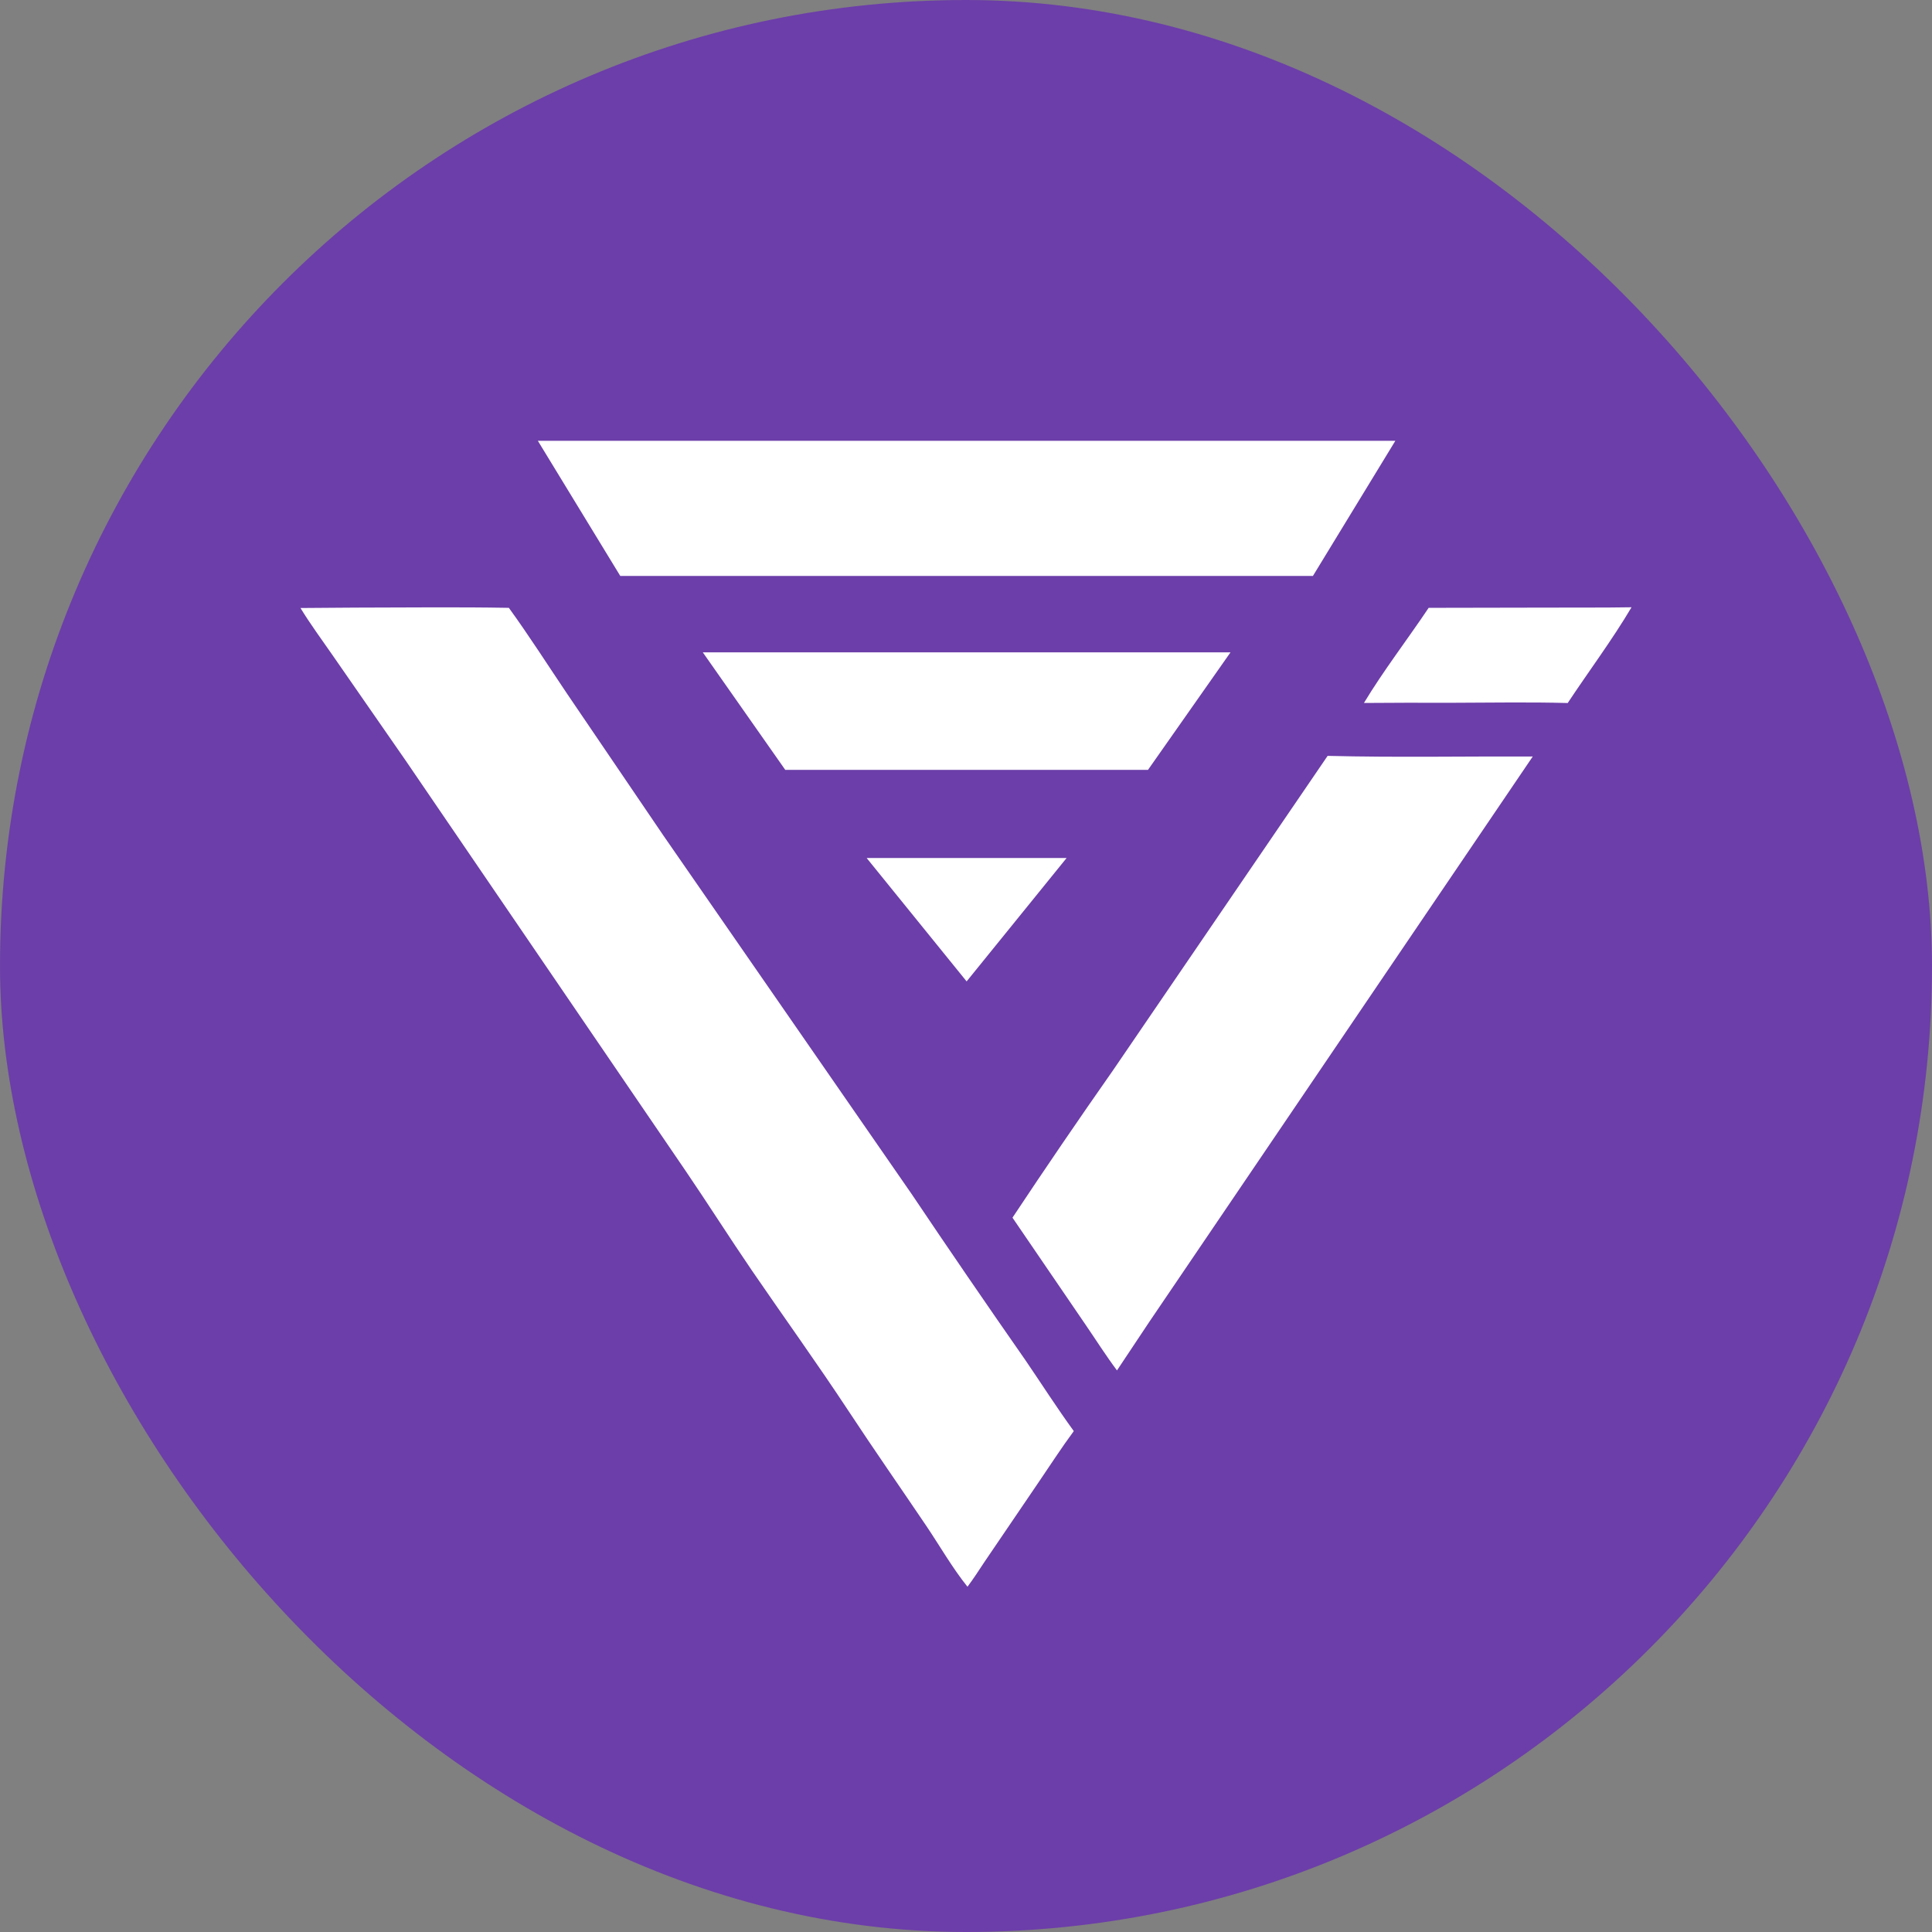 <svg width="34" height="34" viewBox="0 0 34 34" fill="none" xmlns="http://www.w3.org/2000/svg">
<rect x="0" y="0" width="34" height="34" fill="#808080" stroke="none"/>
<rect width="34" height="34" rx="17" fill="#6C3EA9"/>
<path d="M6.252 10.693C7.152 10.692 8.056 10.681 8.955 10.697C9.314 11.192 9.639 11.703 9.978 12.206L11.676 14.706L16.042 21.011C16.7 21.991 17.369 22.967 18.047 23.939C18.331 24.355 18.598 24.774 18.897 25.185C18.682 25.475 18.489 25.775 18.288 26.07L17.323 27.49C17.227 27.636 17.132 27.782 17.026 27.924C16.76 27.593 16.535 27.199 16.3 26.851C15.845 26.177 15.378 25.508 14.932 24.83C14.386 24.001 13.798 23.185 13.234 22.361C12.833 21.774 12.456 21.178 12.056 20.591L7.138 13.383L5.848 11.524C5.659 11.251 5.458 10.979 5.288 10.7L6.252 10.693Z" fill="white"/>
<path d="M23.364 13.302C24.565 13.332 25.773 13.309 26.974 13.313L20.226 23.262L19.657 24.117C19.46 23.854 19.288 23.581 19.105 23.314L17.818 21.429C18.394 20.561 18.984 19.696 19.587 18.836L23.364 13.302Z" fill="white"/>
<path d="M27.23 10.693C27.724 10.691 28.218 10.695 28.712 10.687C28.373 11.26 27.962 11.809 27.589 12.372C26.899 12.353 26.203 12.367 25.512 12.368C25.009 12.366 24.506 12.367 24.003 12.371C24.345 11.804 24.768 11.255 25.142 10.697L27.23 10.693Z" fill="white"/>
<path d="M17.011 17.271L18.77 15.1H15.252L17.011 17.271Z" fill="white"/>
<path d="M12.368 11.48L21.655 11.48L20.203 13.548L13.819 13.548L12.368 11.48Z" fill="white"/>
<path d="M9.465 7.757L24.556 7.757L23.105 10.136L10.916 10.136L9.465 7.757Z" fill="white"/>
</svg>
